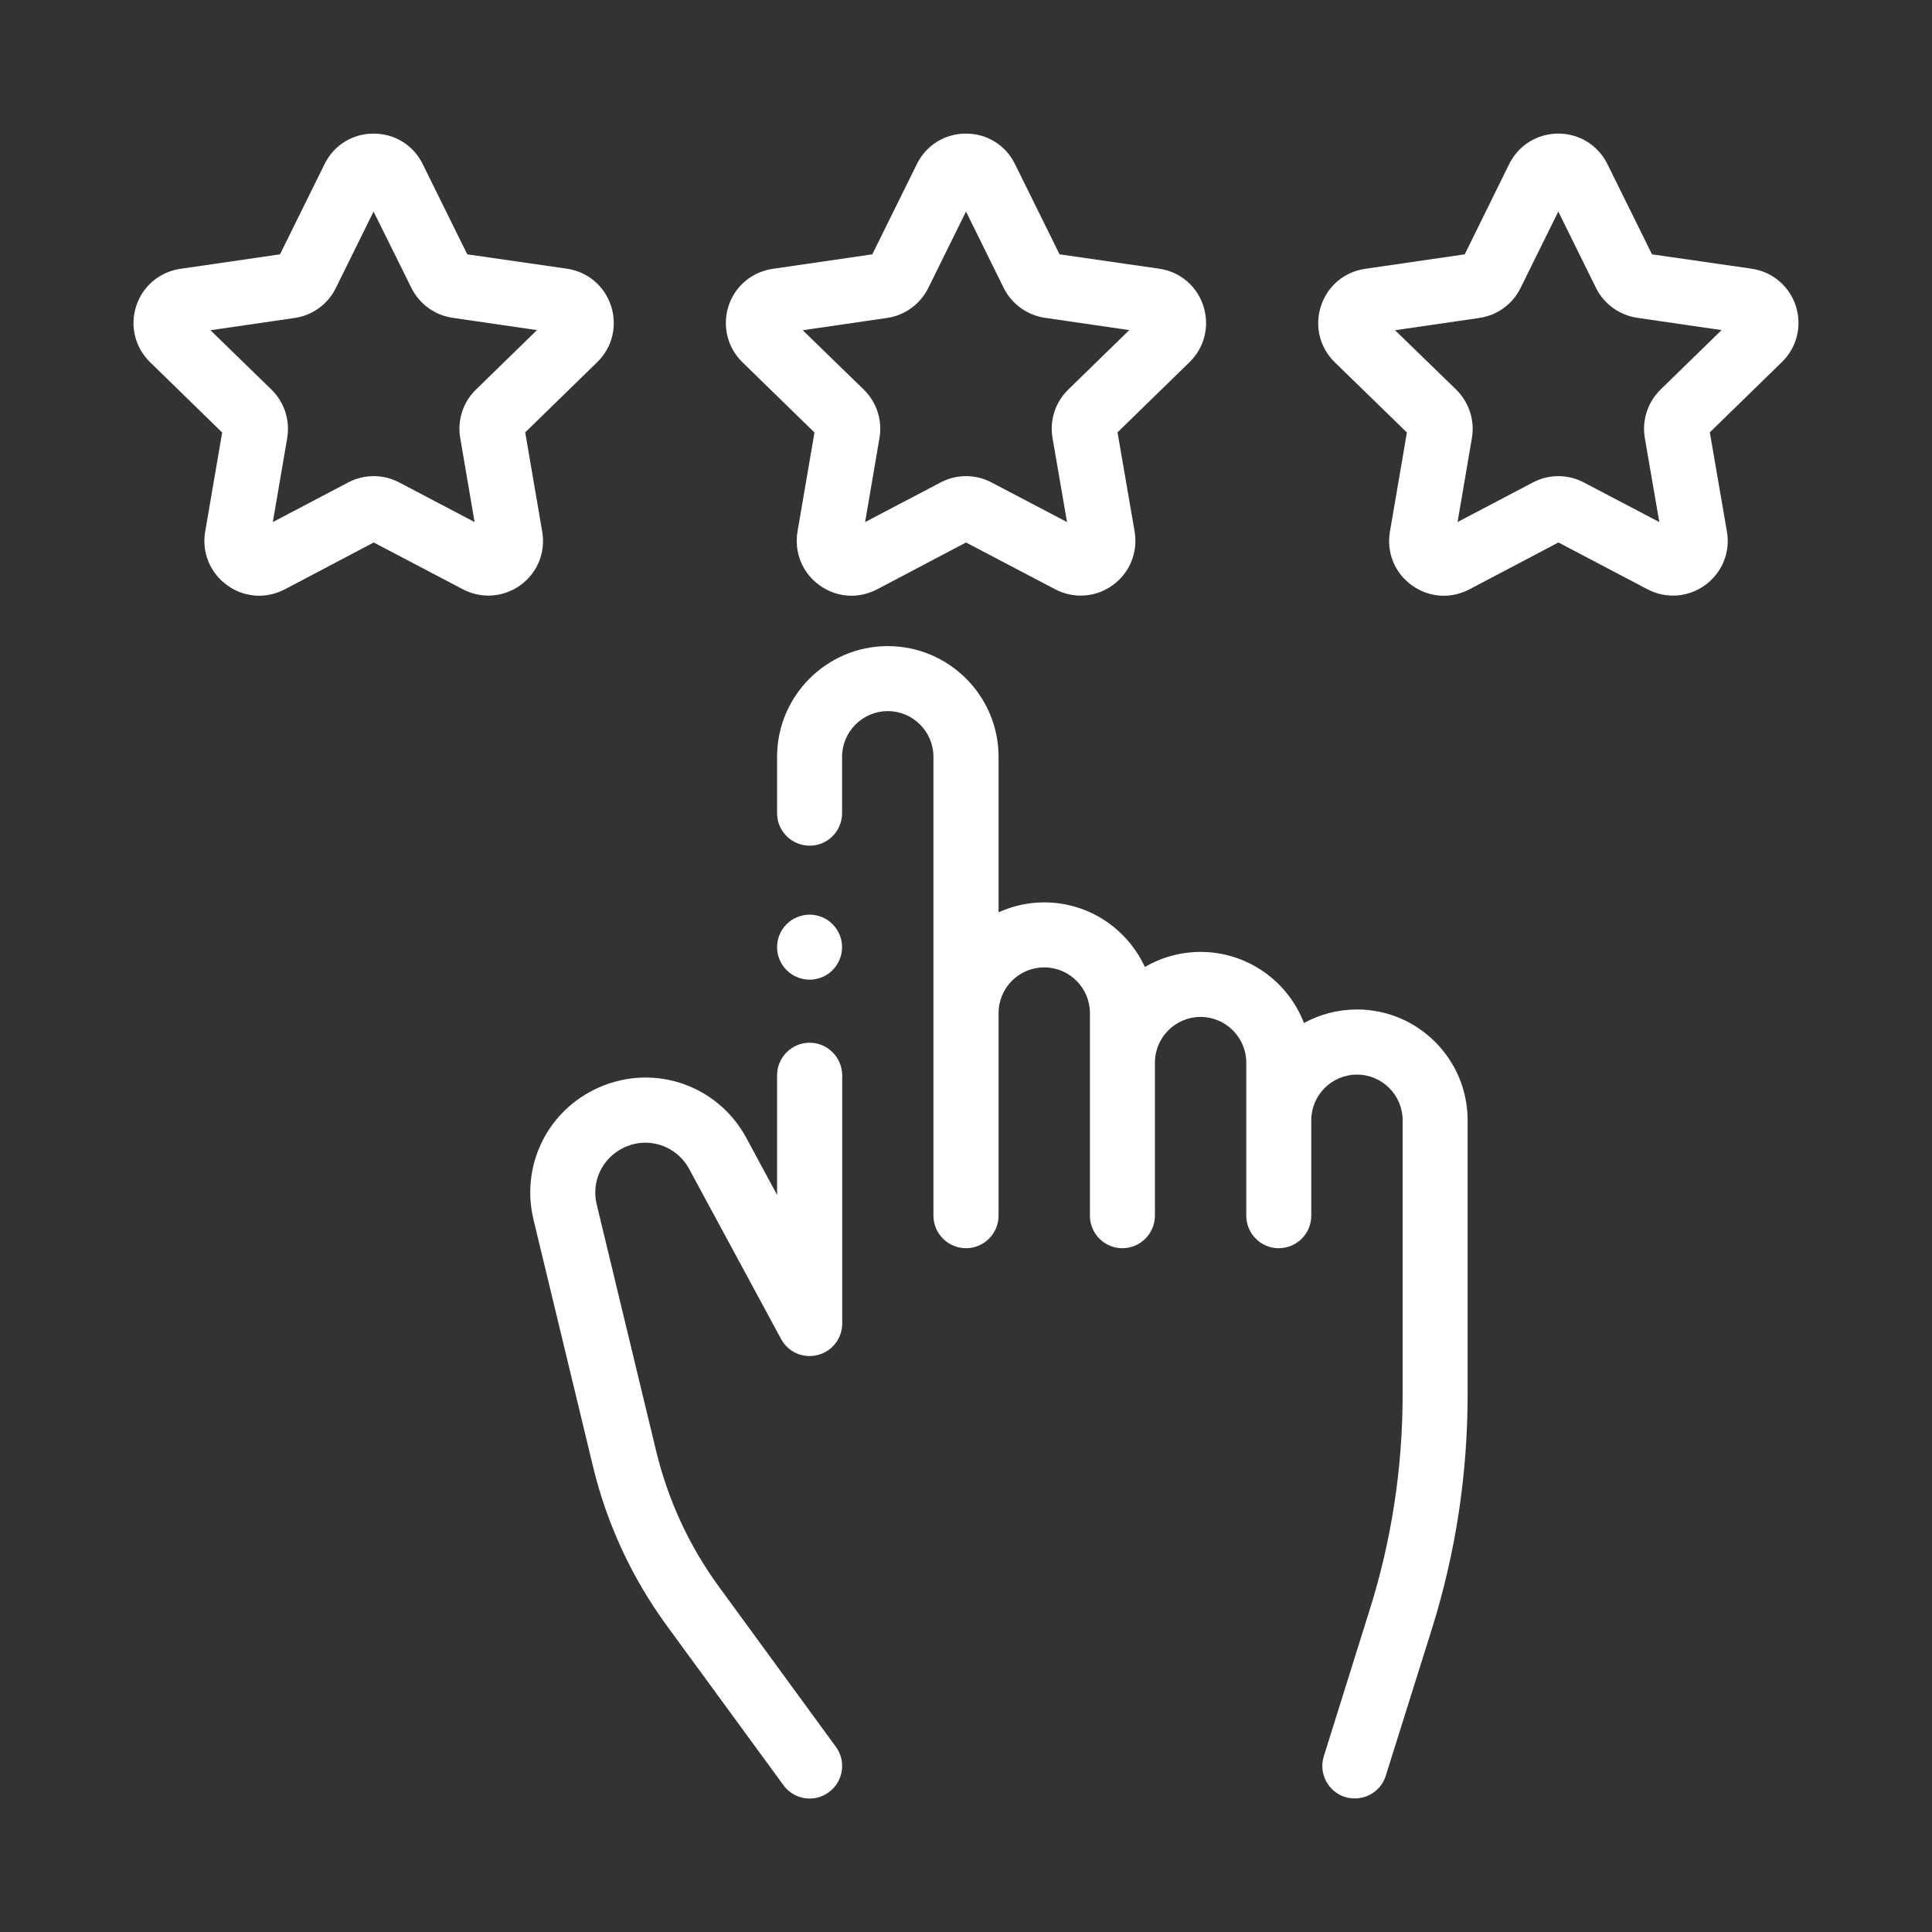 <?xml version="1.0" encoding="UTF-8"?>
<!DOCTYPE svg PUBLIC "-//W3C//DTD SVG 1.1//EN" "http://www.w3.org/Graphics/SVG/1.1/DTD/svg11.dtd">
<!-- Creator: CorelDRAW X7 -->
<svg xmlns="http://www.w3.org/2000/svg" xml:space="preserve" width="140mm" height="140mm" version="1.1" style="shape-rendering:geometricPrecision; text-rendering:geometricPrecision; image-rendering:optimizeQuality; fill-rule:evenodd; clip-rule:evenodd"
viewBox="0 0 14000 14000"
 xmlns:xlink="http://www.w3.org/1999/xlink">
 <rect x="0" y="0" width="14000" height="14000" fill="#333333" stroke="none"/>
 <defs>
  <style type="text/css">
   <![CDATA[
    .fil0 {fill:white}
   ]]>
  </style>
 </defs>
 <g id="Слой_x0020_1">
  <g id="_983966608">
   <g>
    <g>
     <path class="fil0" d="M4513 8320c176,-89 387,-23 481,151l666 1232c51,95 160,143 265,116 104,-26 178,-120 178,-228l0 -1799c-1,-130 -106,-236 -236,-236 -130,0 -236,106 -236,236l0 867 -222 -412c-216,-400 -703,-553 -1109,-348 -347,175 -525,561 -434,939l431 1788c101,418 281,806 534,1153l846 1157c46,63 117,97 190,97 48,0 97,-15 139,-46 105,-77 128,-224 51,-329l-845 -1157c-217,-296 -370,-628 -457,-985l-431 -1788c-40,-165 38,-332 189,-408z"/>
    </g>
   </g>
   <g>
    <g>
     <path class="fil0" d="M9833 7315c-139,0 -270,36 -384,98 -116,-301 -408,-515 -749,-515 -147,0 -285,40 -404,109 -127,-276 -406,-468 -729,-468 -118,0 -230,26 -331,72l0 -1127c0,-442 -360,-802 -803,-802 -442,0 -802,360 -802,802l0 408c0,131 106,236 236,236 130,0 235,-105 235,-236l0 -408c0,-182 149,-331 331,-331 183,0 331,149 331,331l0 3325c0,130 106,236 236,236 130,0 236,-106 236,-236l0 -1468c0,-182 148,-331 331,-331 182,0 331,149 331,331l0 1468c0,130 105,236 235,236 130,0 236,-106 236,-236l0 -1109c0,-182 148,-331 331,-331 182,0 331,149 331,331l0 1109c0,130 105,236 235,236 131,0 236,-106 236,-236l0 -691c0,-183 149,-331 331,-331 182,0 331,148 331,331l0 1988c0,530 -80,1055 -239,1560l-332 1060c-39,124 30,257 154,296 23,7 47,10 71,10 100,0 193,-64 224,-165l333 -1060c173,-551 260,-1123 260,-1701l0 -1988c0,-443 -360,-803 -802,-803z"/>
    </g>
   </g>
   <g>
    <g>
     <path class="fil0" d="M13013 2217c-47,-145 -170,-248 -321,-270l-721 -104 -323 -654c-68,-137 -204,-221 -356,-221 0,0 0,0 0,0 -152,0 -288,84 -356,221l-322 654 -722 105c-151,22 -273,125 -320,270 -47,145 -9,301 100,407l523 509 -123 718c-26,150 34,299 157,388 70,51 151,77 233,77 63,0 127,-16 185,-46l646 -340 645 339c135,71 295,59 418,-30 123,-90 184,-238 158,-388l-124 -719 522 -509c109,-106 148,-262 101,-407zm-980 606c-93,91 -136,222 -114,351l105 609 -547 -287c-115,-61 -253,-61 -369,0l-546 287 104 -609c22,-128 -21,-259 -114,-351l-443 -430 611 -89c130,-19 241,-100 299,-218l273 -553 273 553c58,117 170,198 299,217l611 89 -442 431z"/>
    </g>
   </g>
   <g>
    <g>
     <path class="fil0" d="M8720 2217c-47,-145 -169,-248 -320,-270l-722 -104 -323 -654c-67,-137 -203,-221 -355,-221 0,0 0,0 0,0 -152,0 -289,84 -356,221l-323 654 -721 105c-151,22 -274,125 -321,270 -46,145 -8,301 101,407l522 509 -123 718c-25,150 35,299 158,388 70,51 151,77 233,77 63,0 126,-16 185,-46l645 -340 646 339c135,71 295,59 418,-30 123,-90 183,-238 158,-388l-124 -719 522 -509c109,-106 147,-262 100,-407zm-979 606c-94,91 -136,222 -114,351l105 609 -547 -287c-116,-61 -254,-61 -369,0l-547 287 104 -609c22,-128 -20,-260 -114,-351l-442 -430 611 -89c129,-19 241,-100 299,-218l273 -553 273 553c58,117 170,198 299,217l611 89 -442 431z"/>
    </g>
   </g>
   <g>
    <g>
     <path class="fil0" d="M4428 2217c-47,-145 -170,-248 -320,-270l-722 -104 -323 -654c-67,-137 -203,-221 -356,-221 0,0 0,0 0,0 -152,0 -288,84 -355,221l-323 654 -722 105c-150,22 -273,125 -320,270 -47,145 -8,301 101,407l522 509 -123 718c-26,150 35,299 158,388 69,51 151,77 233,77 63,0 126,-16 185,-46l645 -340 646 339c134,71 295,59 418,-30 123,-90 183,-238 157,-388l-123 -719 522 -509c109,-106 147,-262 100,-407zm-979 606c-94,91 -136,222 -114,351l104 609 -546 -287c-116,-61 -254,-61 -370,0l-546 287 104 -608c22,-129 -20,-260 -114,-352l-442 -430 611 -89c129,-19 241,-100 298,-218l273 -553 274 553c58,117 169,198 299,217l611 89 -442 431z"/>
    </g>
   </g>
   <g>
    <g>
     <path class="fil0" d="M6033 6697c-43,-44 -104,-69 -166,-69 -62,0 -123,25 -167,69 -44,44 -69,104 -69,166 0,62 25,123 69,167 44,44 105,69 167,69 62,0 123,-25 166,-69 44,-44 69,-105 69,-167 0,-62 -25,-122 -69,-166z"/>
    </g>
   </g>
   <g>
   </g>
   <g>
   </g>
   <g>
   </g>
   <g>
   </g>
   <g>
   </g>
   <g>
   </g>
   <g>
   </g>
   <g>
   </g>
   <g>
   </g>
   <g>
   </g>
   <g>
   </g>
   <g>
   </g>
   <g>
   </g>
   <g>
   </g>
   <g>
   </g>
  </g>
 </g>
</svg>

